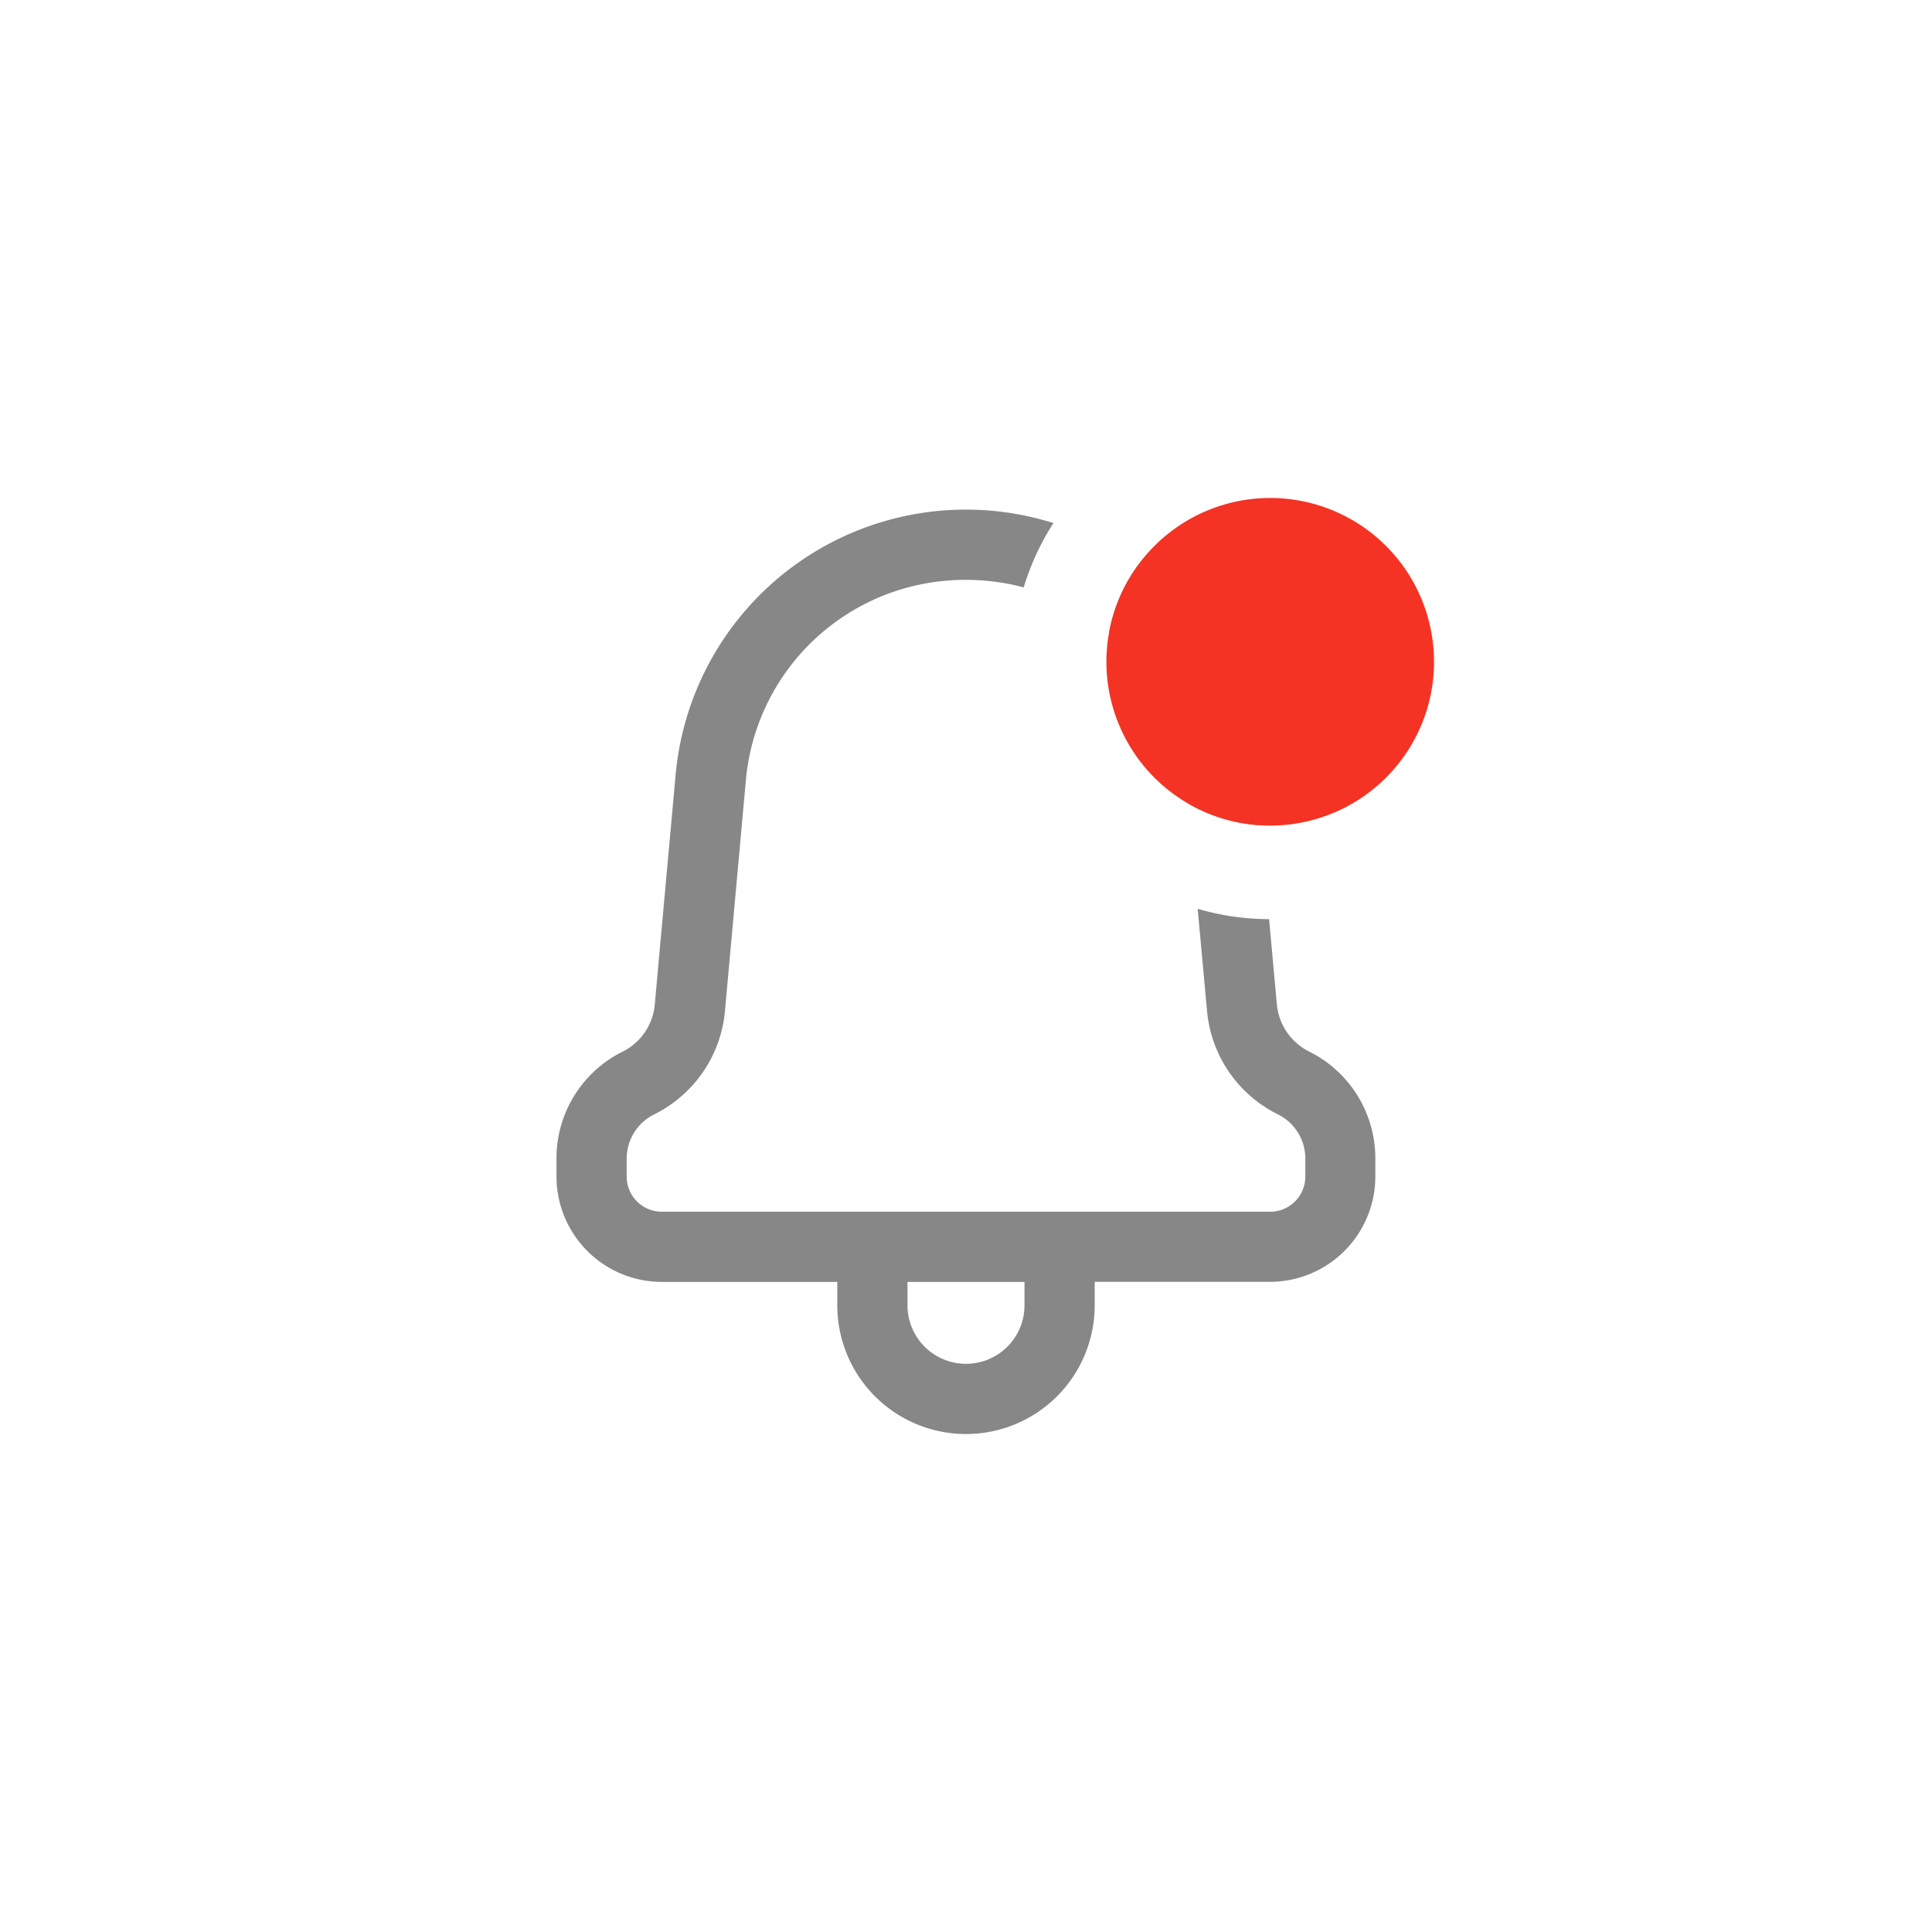 <svg
      width="40px"
      height="40px"
      viewBox="-8.64 -8.64 41.28 41.28"
      class=""
      id="_24x24_On_Light_Notification-Alert"
      data-name="24x24/On Light/Notification-Alert"
      xmlns="http://www.w3.org/2000/svg"
      fill="#000000"
      stroke="#000000"
      stroke-width="0"
    >
      <g id="SVGRepo_bgCarrier" stroke-width="0" />
      <g
        id="SVGRepo_tracerCarrier"
        stroke-linecap="round"
        stroke-linejoin="round"
      />
      <g id="SVGRepo_iconCarrier">
        <rect id="view-box" width="24" height="24" fill="none" />
        <path
          id="Shape"
          d="M6,17v-.5H2.25A2.253,2.253,0,0,1,0,14.25v-.382a2.542,2.542,0,0,1,1.415-2.289A1.247,1.247,0,0,0,2.1,10.572l.446-4.91A6.227,6.227,0,0,1,10.618.286a5.477,5.477,0,0,0-.635,1.374A4.794,4.794,0,0,0,8.75,1.5,4.7,4.7,0,0,0,4.045,5.8L3.6,10.708A2.739,2.739,0,0,1,2.089,12.92a1.055,1.055,0,0,0-.589.949v.382A.751.751,0,0,0,2.25,15h13A.751.751,0,0,0,16,14.25v-.382a1.053,1.053,0,0,0-.586-.948A2.739,2.739,0,0,1,13.9,10.708l-.2-2.18a5.473,5.473,0,0,0,1.526.221l.166,1.822a1.26,1.26,0,0,0,.686,1.005,2.547,2.547,0,0,1,1.418,2.29v.382a2.252,2.252,0,0,1-2.25,2.25H11.5V17A2.75,2.75,0,0,1,6,17Zm1.5,0A1.25,1.25,0,0,0,10,17v-.5H7.5ZM15.047,6.744A3.486,3.486,0,0,1,13.5,6.28L13.456,5.8a4.7,4.7,0,0,0-1.648-3.185,3.5,3.5,0,0,1,.61-1.417A6.221,6.221,0,0,1,14.95,5.662l.1,1.081v0Z"
          transform="translate(3.25 2.25)"
          fill="#878787"
        />
        <path
          id="Shape-2"
          data-name="Shape"
          d="M3.5,7A3.5,3.5,0,1,1,7,3.5,3.5,3.5,0,0,1,3.5,7Z"
          transform="translate(15 2)"
          fill="#f43325"
        />
      </g>
    </svg>